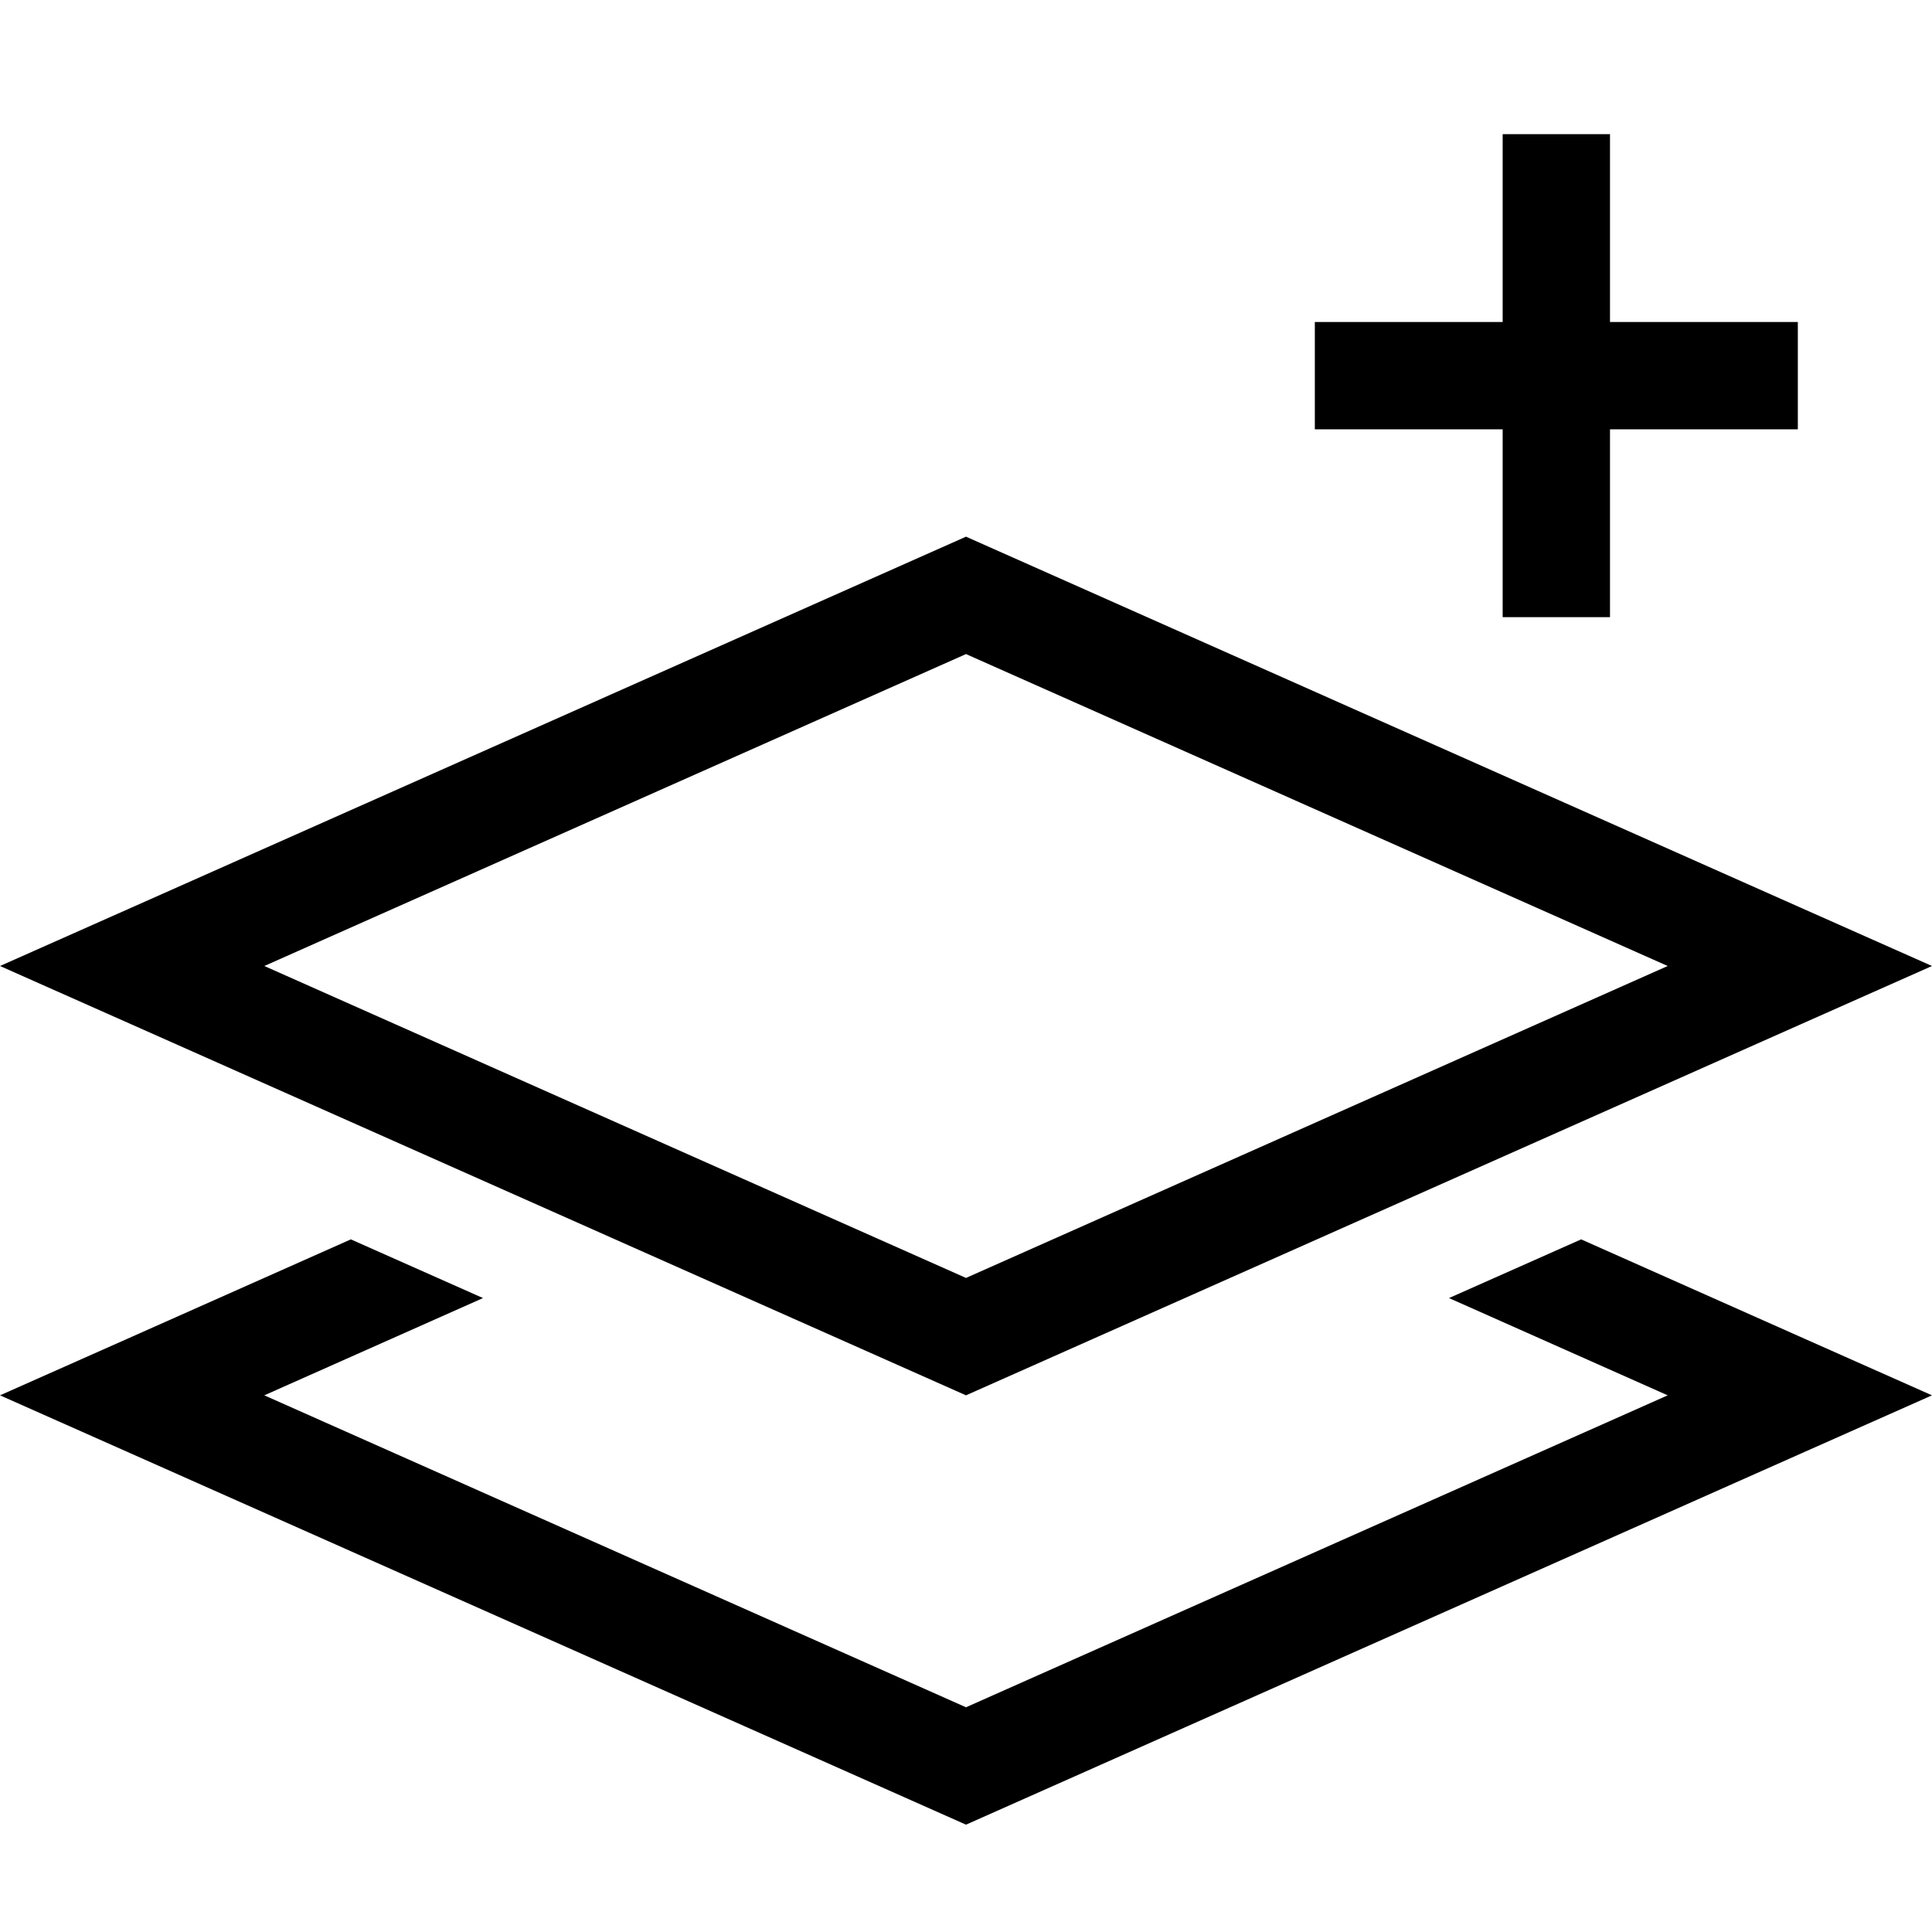 <svg xmlns="http://www.w3.org/2000/svg" width="24" height="24" viewBox="0 0 576 512">
    <path d="M480 24l0 40 40 0 16 0 0 32-16 0-40 0 0 40 0 16-32 0 0-16 0-40-40 0-16 0 0-32 16 0 40 0 0-40 0-16 32 0 0 16zM78.8 256L288 349l209.2-93L288 163 78.8 256zM288 128L536.6 238.5 576 256l-39.4 17.5L288 384 39.4 273.5 0 256l39.4-17.5L288 128zM104.6 337.5L144 355 78.8 384 288 477l209.2-93L432 355l39.4-17.5 65.2 29L576 384l-39.4 17.5L288 512 39.4 401.5 0 384l39.4-17.5 65.2-29z"/>
</svg>
